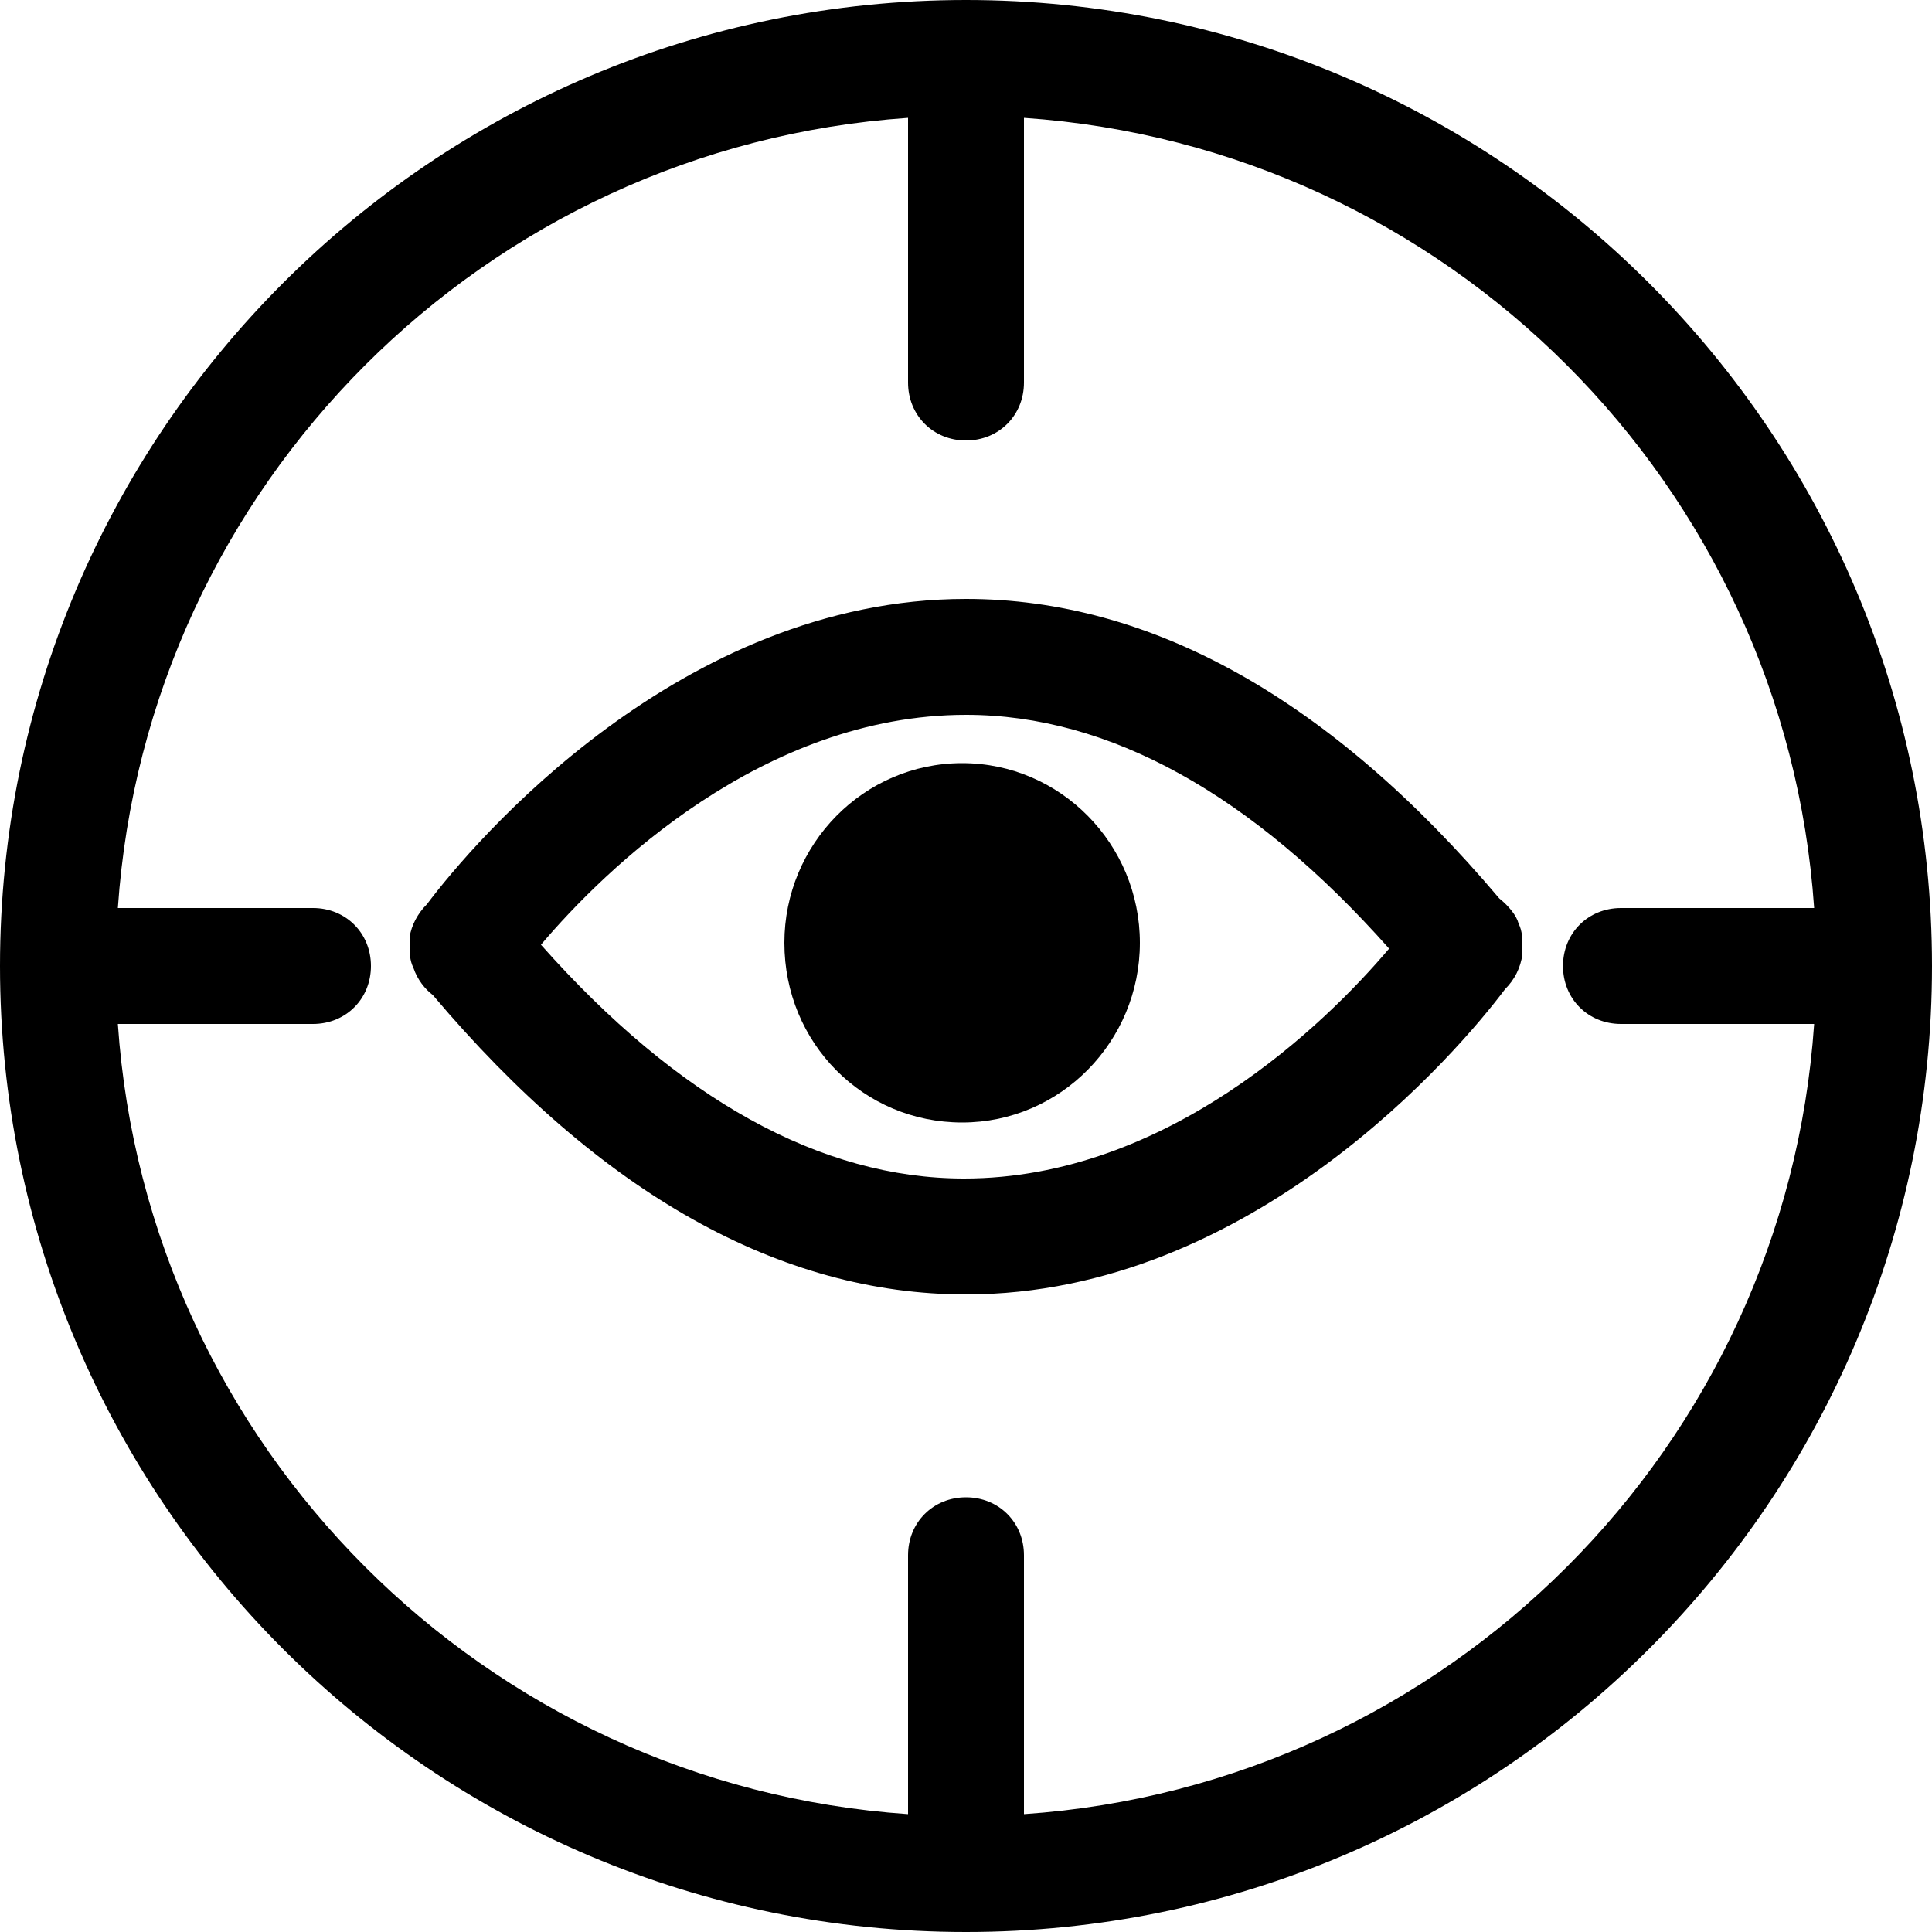 <?xml version="1.0" encoding="utf-8"?>
<!-- Generator: Adobe Illustrator 19.1.0, SVG Export Plug-In . SVG Version: 6.00 Build 0)  -->
<svg version="1.1" id="Layer_1" xmlns="http://www.w3.org/2000/svg" xmlns:xlink="http://www.w3.org/1999/xlink" x="0px" y="0px"
	 viewBox="-269 191 100 100" style="enable-background:new -269 191 100 100;" xml:space="preserve">
<g>
	<path d="M-219,191c-27.6,0-50,22.4-50,50s22.4,50,50,50c27.6,0,50-22.4,50-50S-191.4,191-219,191 M-216,284.9v-13.4
		c0-1.7-1.3-3-3-3c-1.7,0-3,1.3-3,3v13.4c-21.9-1.5-39.4-19-40.9-40.9h10.1c1.7,0,3-1.3,3-3c0-1.7-1.3-3-3-3h-10.1
		c1.5-21.9,19-39.4,40.9-40.9v13.7c0,1.7,1.3,3,3,3c1.7,0,3-1.3,3-3v-13.7c21.9,1.5,39.4,19,40.9,40.9h-10c-1.7,0-3,1.3-3,3
		c0,1.7,1.3,3,3,3h10C-176.6,265.9-194.1,283.4-216,284.9"/>
	<path d="M-191.4,237.5c-8.7-10.3-18-15.5-27.6-15.5c-14.8,0-25.5,12.6-27.9,15.8c-0.5,0.5-0.8,1.1-0.9,1.7c0,0.1,0,0.3,0,0.4
		c0,0.4,0,0.8,0.2,1.2c0.2,0.6,0.6,1.1,1,1.4c8.7,10.3,18,15.5,27.6,15.5c14.8,0,25.5-12.6,27.9-15.8c0.5-0.5,0.8-1.1,0.9-1.8
		c0-0.1,0-0.3,0-0.4c0-0.4,0-0.8-0.2-1.2C-190.5,238.4-190.9,237.9-191.4,237.5 M-219.1,252c-7.4,0-14.8-4.1-21.9-12.1
		c3.3-3.9,11.5-11.9,22-11.9c7.4,0,14.8,4.1,21.9,12.1C-200.4,244-208.6,252-219.1,252"/>
	<path d="M-219.2,230.5c-5.1,0-9.2,4.2-9.2,9.3c0,5.2,4.1,9.3,9.2,9.3c5.1,0,9.2-4.2,9.2-9.3C-210,234.7-214.1,230.5-219.2,230.5"/>
</g>
</svg>
